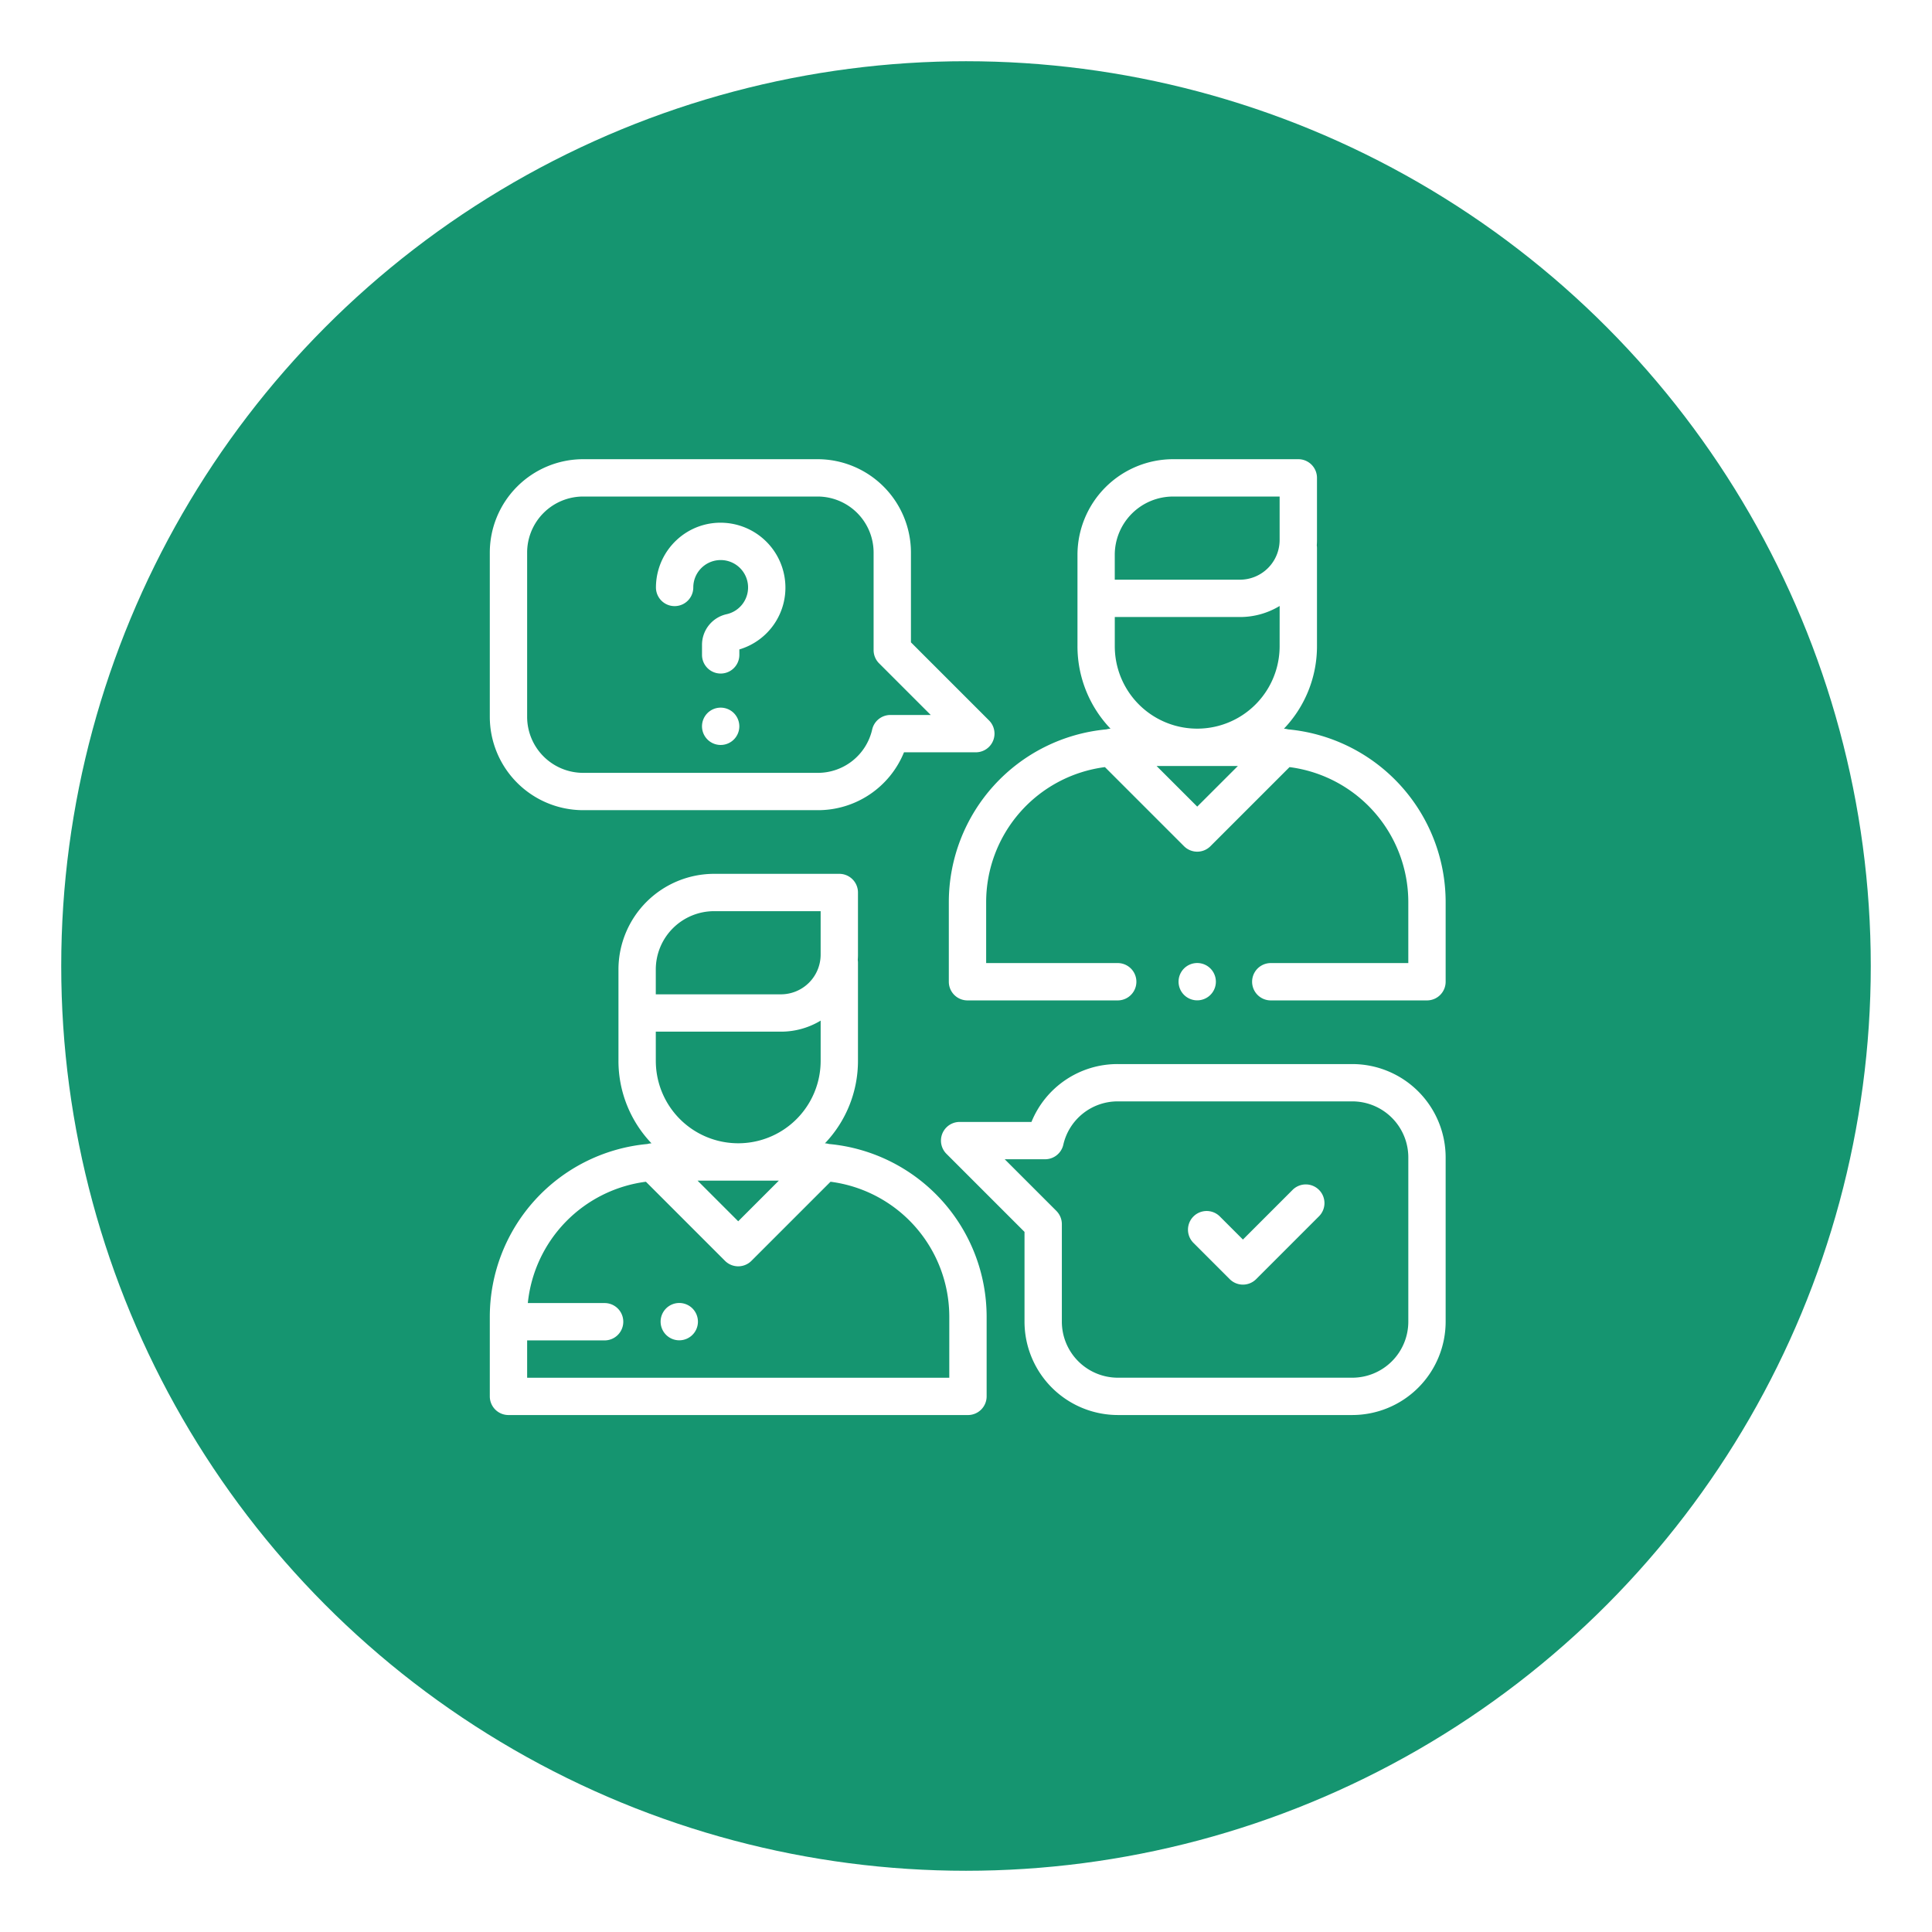 <svg xmlns="http://www.w3.org/2000/svg" xmlns:xlink="http://www.w3.org/1999/xlink" width="284" height="284" viewBox="0 0 284 284">
  <defs>
    <filter id="Ellipse_3" x="0" y="0" width="284" height="284" filterUnits="userSpaceOnUse">
      <feOffset dy="3" input="SourceAlpha"/>
      <feGaussianBlur stdDeviation="3" result="blur"/>
      <feFlood flood-opacity="0.161"/>
      <feComposite operator="in" in2="blur"/>
      <feComposite in="SourceGraphic"/>
    </filter>
  </defs>
  <g id="Group_71" data-name="Group 71" transform="translate(-194 -1360)">
    <g transform="matrix(1, 0, 0, 1, 194, 1360)" filter="url(#Ellipse_3)">
      <circle id="Ellipse_3-2" data-name="Ellipse 3" cx="133" cy="133" r="133" transform="translate(9 6)" fill="#159570"/>
    </g>
    <g id="conversation" transform="translate(266 1427.501)">
      <g id="Group_2" data-name="Group 2" transform="translate(0 60.95)">
        <g id="Group_1" data-name="Group 1">
          <path id="Path_23" data-name="Path 23" d="M49.869,261.812a2.742,2.742,0,0,0-.606-.1,17.538,17.538,0,0,0,4.857-12.123V235.152a2.772,2.772,0,0,0-.03-.387c.018-.261.03-.523.03-.788v-9.135a2.744,2.744,0,0,0-2.744-2.744H32.97a14.073,14.073,0,0,0-14.057,14.057V249.59a17.536,17.536,0,0,0,4.857,12.123,2.738,2.738,0,0,0-.605.1A25.515,25.515,0,0,0,0,287.186V298.91a2.744,2.744,0,0,0,2.744,2.744H70.289a2.744,2.744,0,0,0,2.744-2.744V287.186A25.514,25.514,0,0,0,49.869,261.812ZM24.4,239.634v-3.48a8.578,8.578,0,0,1,8.568-8.568H48.632v6.39A5.841,5.841,0,0,1,42.8,239.81H24.4Zm0,5.664H42.8a11.251,11.251,0,0,0,5.834-1.623v5.914a12.115,12.115,0,1,1-24.231,0Zm18.088,21.9-5.973,5.973-5.973-5.973Zm25.055,28.973H5.489v-5.489H16.877a2.744,2.744,0,1,0,0-5.489H5.589A20.027,20.027,0,0,1,22.948,267.36l11.628,11.628a2.744,2.744,0,0,0,3.881,0L50.085,267.36a20.018,20.018,0,0,1,17.459,19.826Z" transform="translate(0 -222.097)" fill="#fff"/>
        </g>
      </g>
      <g id="Group_4" data-name="Group 4" transform="translate(67.474)">
        <g id="Group_3" data-name="Group 3">
          <path id="Path_24" data-name="Path 24" d="M295.742,39.715a2.747,2.747,0,0,0-.607-.1,17.537,17.537,0,0,0,4.857-12.123V13.055a2.774,2.774,0,0,0-.03-.387c.018-.261.03-.523.03-.788V2.744A2.744,2.744,0,0,0,297.248,0H278.842a14.073,14.073,0,0,0-14.057,14.057V27.493a17.537,17.537,0,0,0,4.857,12.123,2.75,2.75,0,0,0-.606.1,25.515,25.515,0,0,0-23.163,25.374V76.813a2.744,2.744,0,0,0,2.744,2.744H270.7a2.744,2.744,0,0,0,0-5.489H251.361v-8.98a20.018,20.018,0,0,1,17.459-19.826l11.628,11.628a2.744,2.744,0,0,0,3.881,0l11.628-11.628a20.018,20.018,0,0,1,17.459,19.826v8.98H293.2a2.744,2.744,0,1,0,0,5.489h22.961a2.744,2.744,0,0,0,2.744-2.744V65.089A25.515,25.515,0,0,0,295.742,39.715ZM282.389,51.07,276.416,45.1h11.946ZM294.5,27.493a12.115,12.115,0,0,1-24.231,0V23.2h18.4a11.254,11.254,0,0,0,5.834-1.623Zm0-15.614a5.841,5.841,0,0,1-5.834,5.834h-18.4V14.057a8.578,8.578,0,0,1,8.568-8.568H294.5Z" transform="translate(-245.872)" fill="#fff"/>
        </g>
      </g>
      <g id="Group_6" data-name="Group 6" transform="translate(101.248 74.068)">
        <g id="Group_5" data-name="Group 5">
          <path id="Path_25" data-name="Path 25" d="M373.624,270.7a2.743,2.743,0,1,0,.8,1.94A2.765,2.765,0,0,0,373.624,270.7Z" transform="translate(-368.94 -269.9)" fill="#fff"/>
        </g>
      </g>
      <g id="Group_8" data-name="Group 8">
        <g id="Group_7" data-name="Group 7">
          <path id="Path_26" data-name="Path 26" d="M73.384,38.4,61.907,26.924v-13.2A13.737,13.737,0,0,0,48.185,0H13.721A13.737,13.737,0,0,0,0,13.721v24.15A13.737,13.737,0,0,0,13.721,51.593H48.185a13.644,13.644,0,0,0,12.7-8.507H71.443A2.744,2.744,0,0,0,73.384,38.4Zm-14.5-.8a2.744,2.744,0,0,0-2.675,2.129,8.188,8.188,0,0,1-8.02,6.378H13.721a8.242,8.242,0,0,1-8.233-8.233V13.721a8.242,8.242,0,0,1,8.233-8.233H48.185a8.242,8.242,0,0,1,8.233,8.233V28.06a2.745,2.745,0,0,0,.8,1.94l7.6,7.6Z" fill="#fff"/>
        </g>
      </g>
      <g id="Group_10" data-name="Group 10" transform="translate(66.32 88.915)">
        <g id="Group_9" data-name="Group 9">
          <path id="Path_27" data-name="Path 27" d="M302.132,324H267.669a13.644,13.644,0,0,0-12.7,8.507H244.411a2.744,2.744,0,0,0-1.941,4.685l11.477,11.477v13.2a13.737,13.737,0,0,0,13.721,13.721h34.464a13.737,13.737,0,0,0,13.721-13.721v-24.15A13.737,13.737,0,0,0,302.132,324Zm8.233,37.871a8.242,8.242,0,0,1-8.233,8.233H267.669a8.242,8.242,0,0,1-8.233-8.233V347.532a2.745,2.745,0,0,0-.8-1.94l-7.6-7.6h5.938a2.744,2.744,0,0,0,2.675-2.129,8.188,8.188,0,0,1,8.02-6.378h34.464a8.242,8.242,0,0,1,8.233,8.233Z" transform="translate(-241.666 -324)" fill="#fff"/>
        </g>
      </g>
      <g id="Group_12" data-name="Group 12" transform="translate(102.636 106.606)">
        <g id="Group_11" data-name="Group 11">
          <path id="Path_28" data-name="Path 28" d="M393.252,389.267a2.744,2.744,0,0,0-3.881,0l-7.3,7.3-3.392-3.392a2.744,2.744,0,0,0-3.881,3.881l5.333,5.333a2.744,2.744,0,0,0,3.881,0l9.236-9.236A2.745,2.745,0,0,0,393.252,389.267Z" transform="translate(-373.999 -388.463)" fill="#fff"/>
        </g>
      </g>
      <g id="Group_14" data-name="Group 14" transform="translate(24.423 9.339)">
        <g id="Group_13" data-name="Group 13">
          <path id="Path_29" data-name="Path 29" d="M108,42.878a9.538,9.538,0,0,0-8.823-8.823,9.437,9.437,0,0,0-7.16,2.535,9.549,9.549,0,0,0-3.023,6.956,2.744,2.744,0,1,0,5.489,0,4.027,4.027,0,1,1,4.912,3.929,4.609,4.609,0,0,0-3.63,4.518v1.464a2.744,2.744,0,0,0,5.489,0v-.8A9.464,9.464,0,0,0,108,42.878Z" transform="translate(-88.994 -34.032)" fill="#fff"/>
        </g>
      </g>
      <g id="Group_16" data-name="Group 16" transform="translate(31.194 36.524)">
        <g id="Group_15" data-name="Group 15">
          <path id="Path_30" data-name="Path 30" d="M118.355,133.894a2.743,2.743,0,1,0,.8,1.94A2.765,2.765,0,0,0,118.355,133.894Z" transform="translate(-113.67 -133.09)" fill="#fff"/>
        </g>
      </g>
      <g id="Group_18" data-name="Group 18" transform="translate(25.11 124.042)">
        <g id="Group_17" data-name="Group 17">
          <path id="Path_31" data-name="Path 31" d="M96.185,452.8a2.743,2.743,0,1,0,.8,1.94A2.765,2.765,0,0,0,96.185,452.8Z" transform="translate(-91.5 -452)" fill="#fff"/>
        </g>
      </g>
    </g>
  </g>
</svg>
